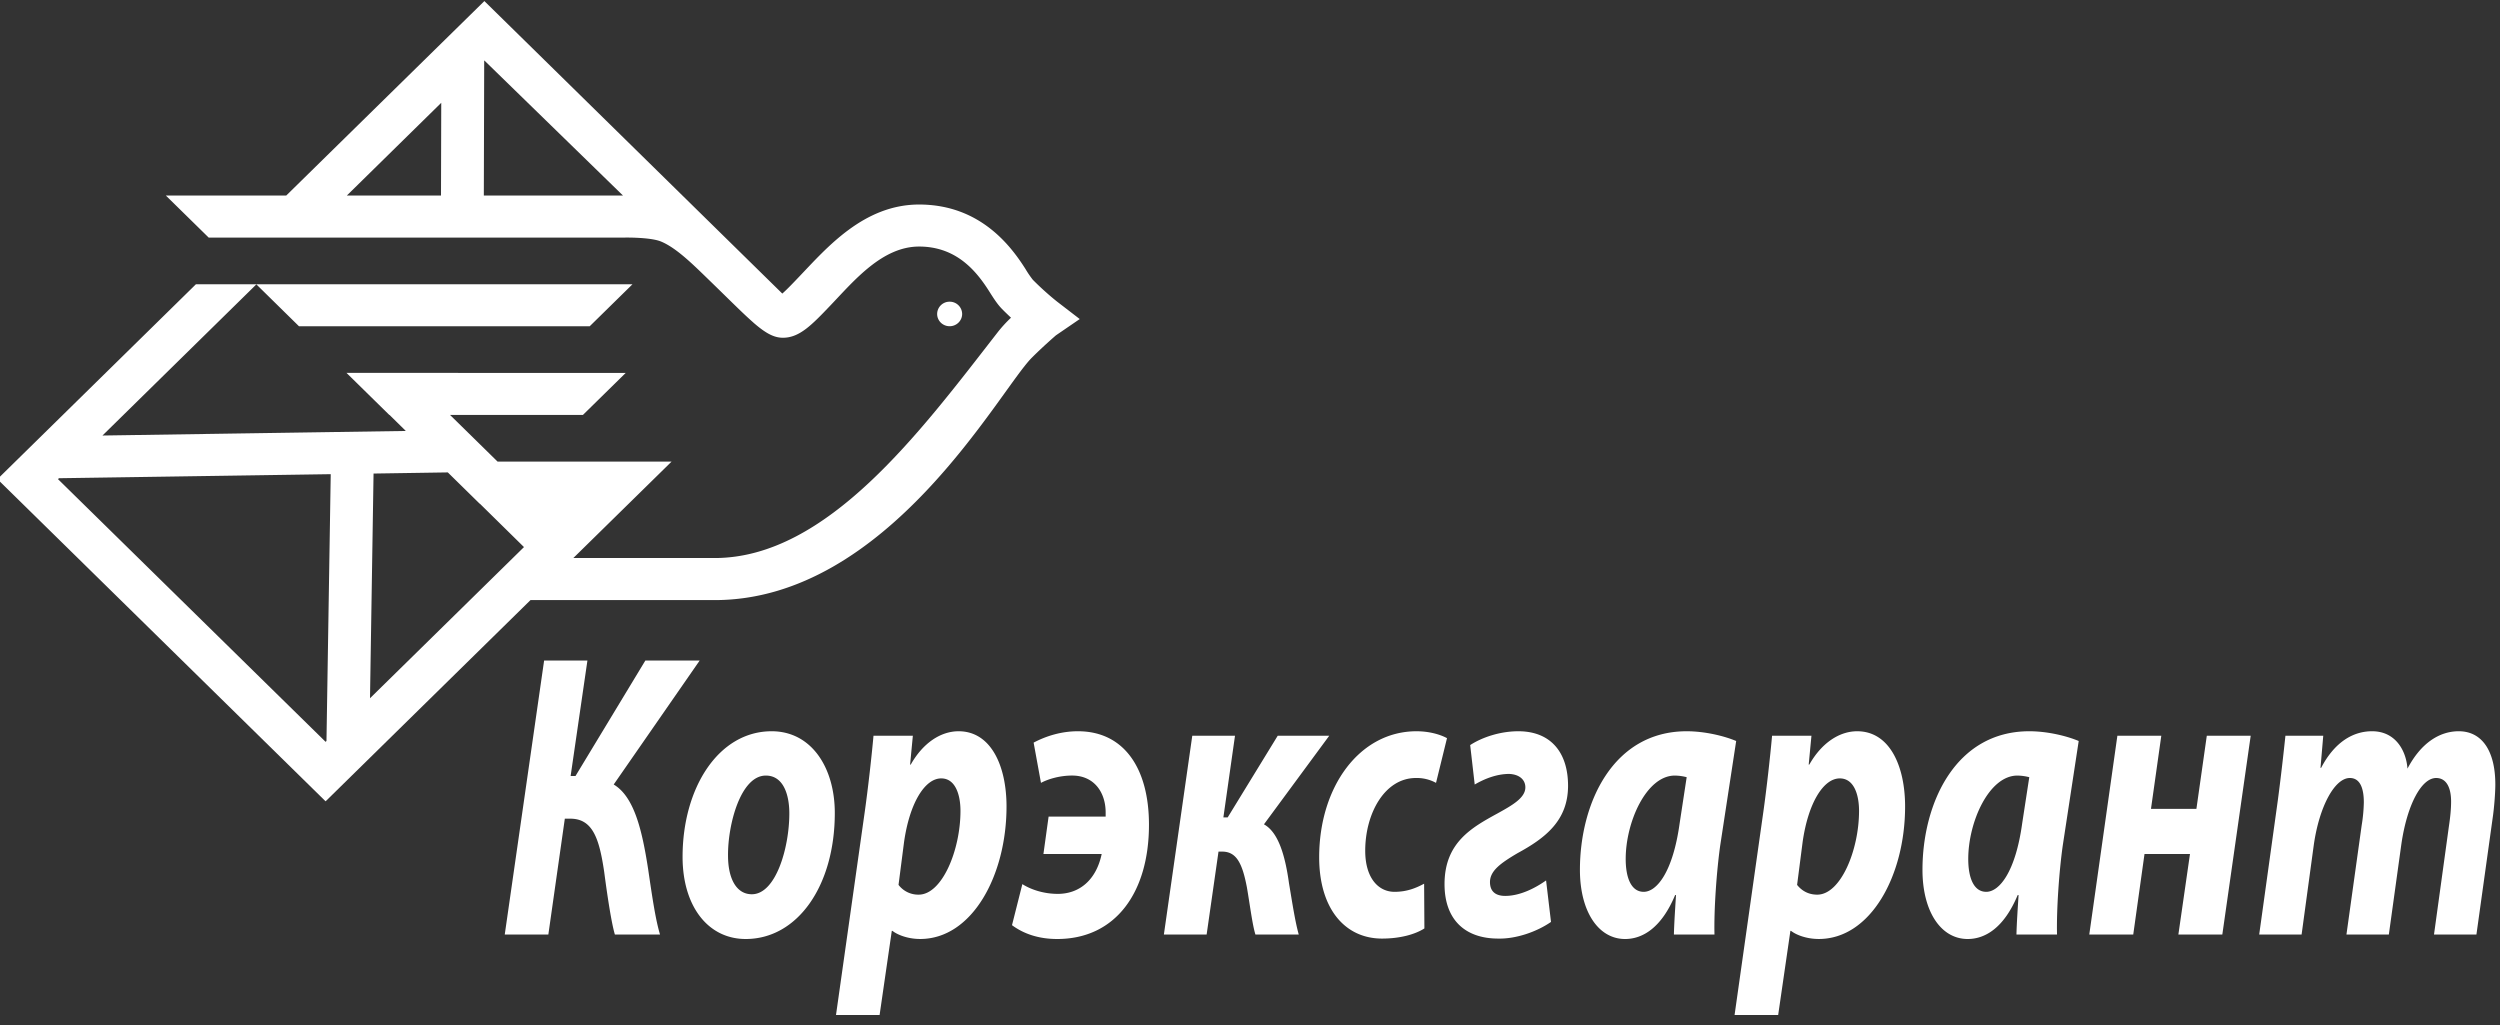 <svg width="100" height="41" fill="none" xmlns="http://www.w3.org/2000/svg"><rect width="100%" height="100%" fill="#333333" stroke="none"/><g clip-path="url(#clip0_668_1699)" fill="#fff"><path d="M23.497 26.42l-.672 4.62h.195l2.795-4.62h2.173l-3.44 4.96c.816.488 1.133 1.805 1.377 3.382.183 1.253.305 2.05.476 2.619h-1.806c-.134-.455-.293-1.48-.427-2.504-.195-1.318-.452-2.13-1.355-2.13h-.22l-.659 4.634H20.19l1.575-10.961h1.733zm5.624 7.806c0 .927.34 1.544.952 1.544.965 0 1.5-1.87 1.5-3.235 0-.732-.23-1.512-.94-1.512-1.011 0-1.524 1.967-1.512 3.203zm4.271-1.708c0 2.912-1.489 5.042-3.563 5.042-1.514 0-2.526-1.317-2.526-3.285 0-2.765 1.44-5.025 3.563-5.025 1.598 0 2.526 1.464 2.526 3.268zm2.55 2.878a.99.99 0 0 0 .805.39c.94 0 1.672-1.787 1.672-3.35 0-.633-.197-1.3-.77-1.3-.658 0-1.268.992-1.488 2.553l-.22 1.707zM33.44 40.6l1.146-8.098c.134-.944.281-2.26.354-3.073h1.574l-.11 1.154h.026c.487-.862 1.194-1.333 1.915-1.333 1.293 0 1.916 1.382 1.916 3.009 0 2.764-1.379 5.3-3.454 5.3-.488 0-.902-.162-1.11-.325h-.025l-.488 3.366H33.44zm8.504-7.936h2.282v-.162c0-.813-.464-1.48-1.342-1.48-.476 0-.94.13-1.245.293l-.294-1.61c.49-.26 1.1-.455 1.771-.455 1.856 0 2.843 1.496 2.843 3.74 0 2.7-1.33 4.57-3.673 4.57-.745 0-1.343-.21-1.806-.553l.414-1.642c.33.211.843.39 1.416.39.867 0 1.537-.553 1.757-1.594h-2.33l.207-1.497zm7.456-3.235l-.465 3.268h.172l2.002-3.268h2.061l-2.612 3.544c.563.31.842 1.203 1.002 2.359.121.714.243 1.528.39 2.049h-1.733c-.122-.39-.22-1.187-.341-1.887-.183-.959-.416-1.43-.99-1.43h-.146l-.475 3.317h-1.71l1.136-7.952H49.4zm7.577 7.707c-.38.245-.989.407-1.696.407-1.477 0-2.514-1.187-2.514-3.252 0-2.83 1.622-5.041 3.892-5.041.513 0 .952.13 1.221.276l-.439 1.789a1.598 1.598 0 0 0-.805-.195c-1.246 0-2.027 1.415-2.027 2.91 0 1.09.525 1.643 1.172 1.643.513 0 .878-.162 1.184-.325l.011 1.788zm1.83-7.333c.475-.31 1.194-.553 1.927-.553 1.293 0 1.988.845 1.988 2.18 0 1.397-.915 2.096-2.025 2.699-.659.39-1.098.699-1.098 1.154 0 .325.171.553.61.553.622 0 1.244-.342 1.634-.619l.197 1.66c-.562.39-1.392.683-2.111.666-1.319 0-2.148-.747-2.148-2.178 0-1.66 1.085-2.262 2.123-2.83.585-.325 1.11-.618 1.11-1.041 0-.309-.244-.52-.646-.537-.501 0-.989.195-1.38.424l-.181-1.578zm8.661 1.285a1.987 1.987 0 0 0-.475-.065c-1.135 0-1.965 1.853-1.965 3.334 0 .78.232 1.316.72 1.316.524 0 1.17-.796 1.439-2.749l.28-1.836zm-.512 6.293c.012-.472.049-1.008.084-1.578h-.035c-.55 1.318-1.307 1.757-2.002 1.757-1.073 0-1.806-1.107-1.806-2.765 0-2.684 1.33-5.545 4.27-5.545.708 0 1.479.179 1.98.39l-.636 4.162c-.146 1.026-.257 2.587-.232 3.579h-1.623zm4.928-1.985c.196.245.464.39.806.39.939 0 1.672-1.787 1.672-3.35 0-.633-.195-1.3-.77-1.3-.658 0-1.269.992-1.488 2.553l-.22 1.707zM69.383 40.6l1.147-8.098c.134-.944.28-2.26.353-3.073h1.575l-.11 1.154h.025c.489-.862 1.196-1.333 1.915-1.333 1.294 0 1.916 1.382 1.916 3.009 0 2.764-1.379 5.3-3.452 5.3-.49 0-.904-.162-1.112-.325h-.024l-.489 3.366h-1.744zm11.788-9.512a2.008 2.008 0 0 0-.476-.065c-1.135 0-1.965 1.853-1.965 3.334 0 .78.23 1.316.72 1.316.524 0 1.171-.796 1.439-2.749l.282-1.836zm-.513 6.293c.012-.472.049-1.008.085-1.578h-.036c-.55 1.318-1.305 1.757-2 1.757-1.076 0-1.808-1.107-1.808-2.765 0-2.684 1.33-5.545 4.272-5.545.708 0 1.476.179 1.977.39l-.635 4.162c-.147 1.026-.257 2.587-.232 3.579h-1.623zm5.794-7.952l-.413 2.927h1.817l.416-2.927h1.756l-1.135 7.952h-1.758l.464-3.22H85.78l-.45 3.22h-1.759l1.124-7.952h1.756zm3.916 7.951l.745-5.366c.133-1.008.23-1.886.304-2.585h1.513l-.11 1.285h.025c.536-1.026 1.27-1.464 2.038-1.464.952 0 1.367.796 1.416 1.496.537-1.025 1.281-1.496 2.05-1.496.927 0 1.464.78 1.464 2.13 0 .342-.048.96-.11 1.366l-.646 4.635H97.36l.598-4.342c.049-.325.086-.667.086-.976 0-.553-.184-.943-.598-.943-.586 0-1.16 1.057-1.392 2.65l-.5 3.61h-1.696l.61-4.374a6.3 6.3 0 0 0 .085-.911c0-.537-.135-.975-.56-.975-.599 0-1.221 1.122-1.442 2.682l-.487 3.579h-1.696z"/><path d="M14.942 18.942l2.97-.046 1.274 1.251.01.002 1.763 1.734L14.8 27.93l.142-8.988zm-1.881 10.695l-.037.036L2.32 19.166l.037-.037 10.872-.162-.17 10.67zM24.158 7.822h-4.805l.015-5.396.006-.007 5.546 5.403h-.762zm-6.508-3.71l-.01 3.71h-3.767l3.777-3.71zm24.63 7.95c-.005-.005-.46-.358-.968-.872a3.941 3.941 0 0 1-.29-.426c-.572-.903-1.806-2.583-4.258-2.583-2.212 0-3.692 1.73-4.786 2.874-.219.23-.496.522-.686.688L19.375.043 11.45 7.821H6.633l1.714 1.682h16.645s1.019-.018 1.446.157c.616.254 1.278.914 1.926 1.543.8.775 1.345 1.328 1.774 1.702l.023.023h.002c.461.397.791.582 1.154.582.668 0 1.162-.52 1.912-1.305.943-.988 2.066-2.343 3.535-2.343 1.5 0 2.298.992 2.803 1.79.176.278.329.52.516.709.123.125.244.24.357.347-.179.17-.364.367-.531.581-3.066 3.94-6.812 9.032-11.323 9.032h-5.653l3.93-3.857h-6.96l-1.901-1.866h5.314l1.713-1.682H13.86l1.713 1.682h.009l.651.64-12.134.183 6.156-6.046 1.705 1.676h11.628L25.3 11.37H7.837l-7.939 7.796 13.126 12.887 8.196-8.049h7.366c6.93 0 11.38-8.38 12.684-9.692.44-.443.966-.897.97-.9l.95-.65-.91-.7z"/><path d="M38.486 12.56a.496.496 0 0 0-.5-.492.495.495 0 0 0-.5.491c0 .27.223.49.5.49.274 0 .5-.22.5-.49z"/></g><defs><clipPath id="clip0_668_1699"><path fill="#fff" d="M0 0h100v47H0z"/></clipPath></defs></svg>